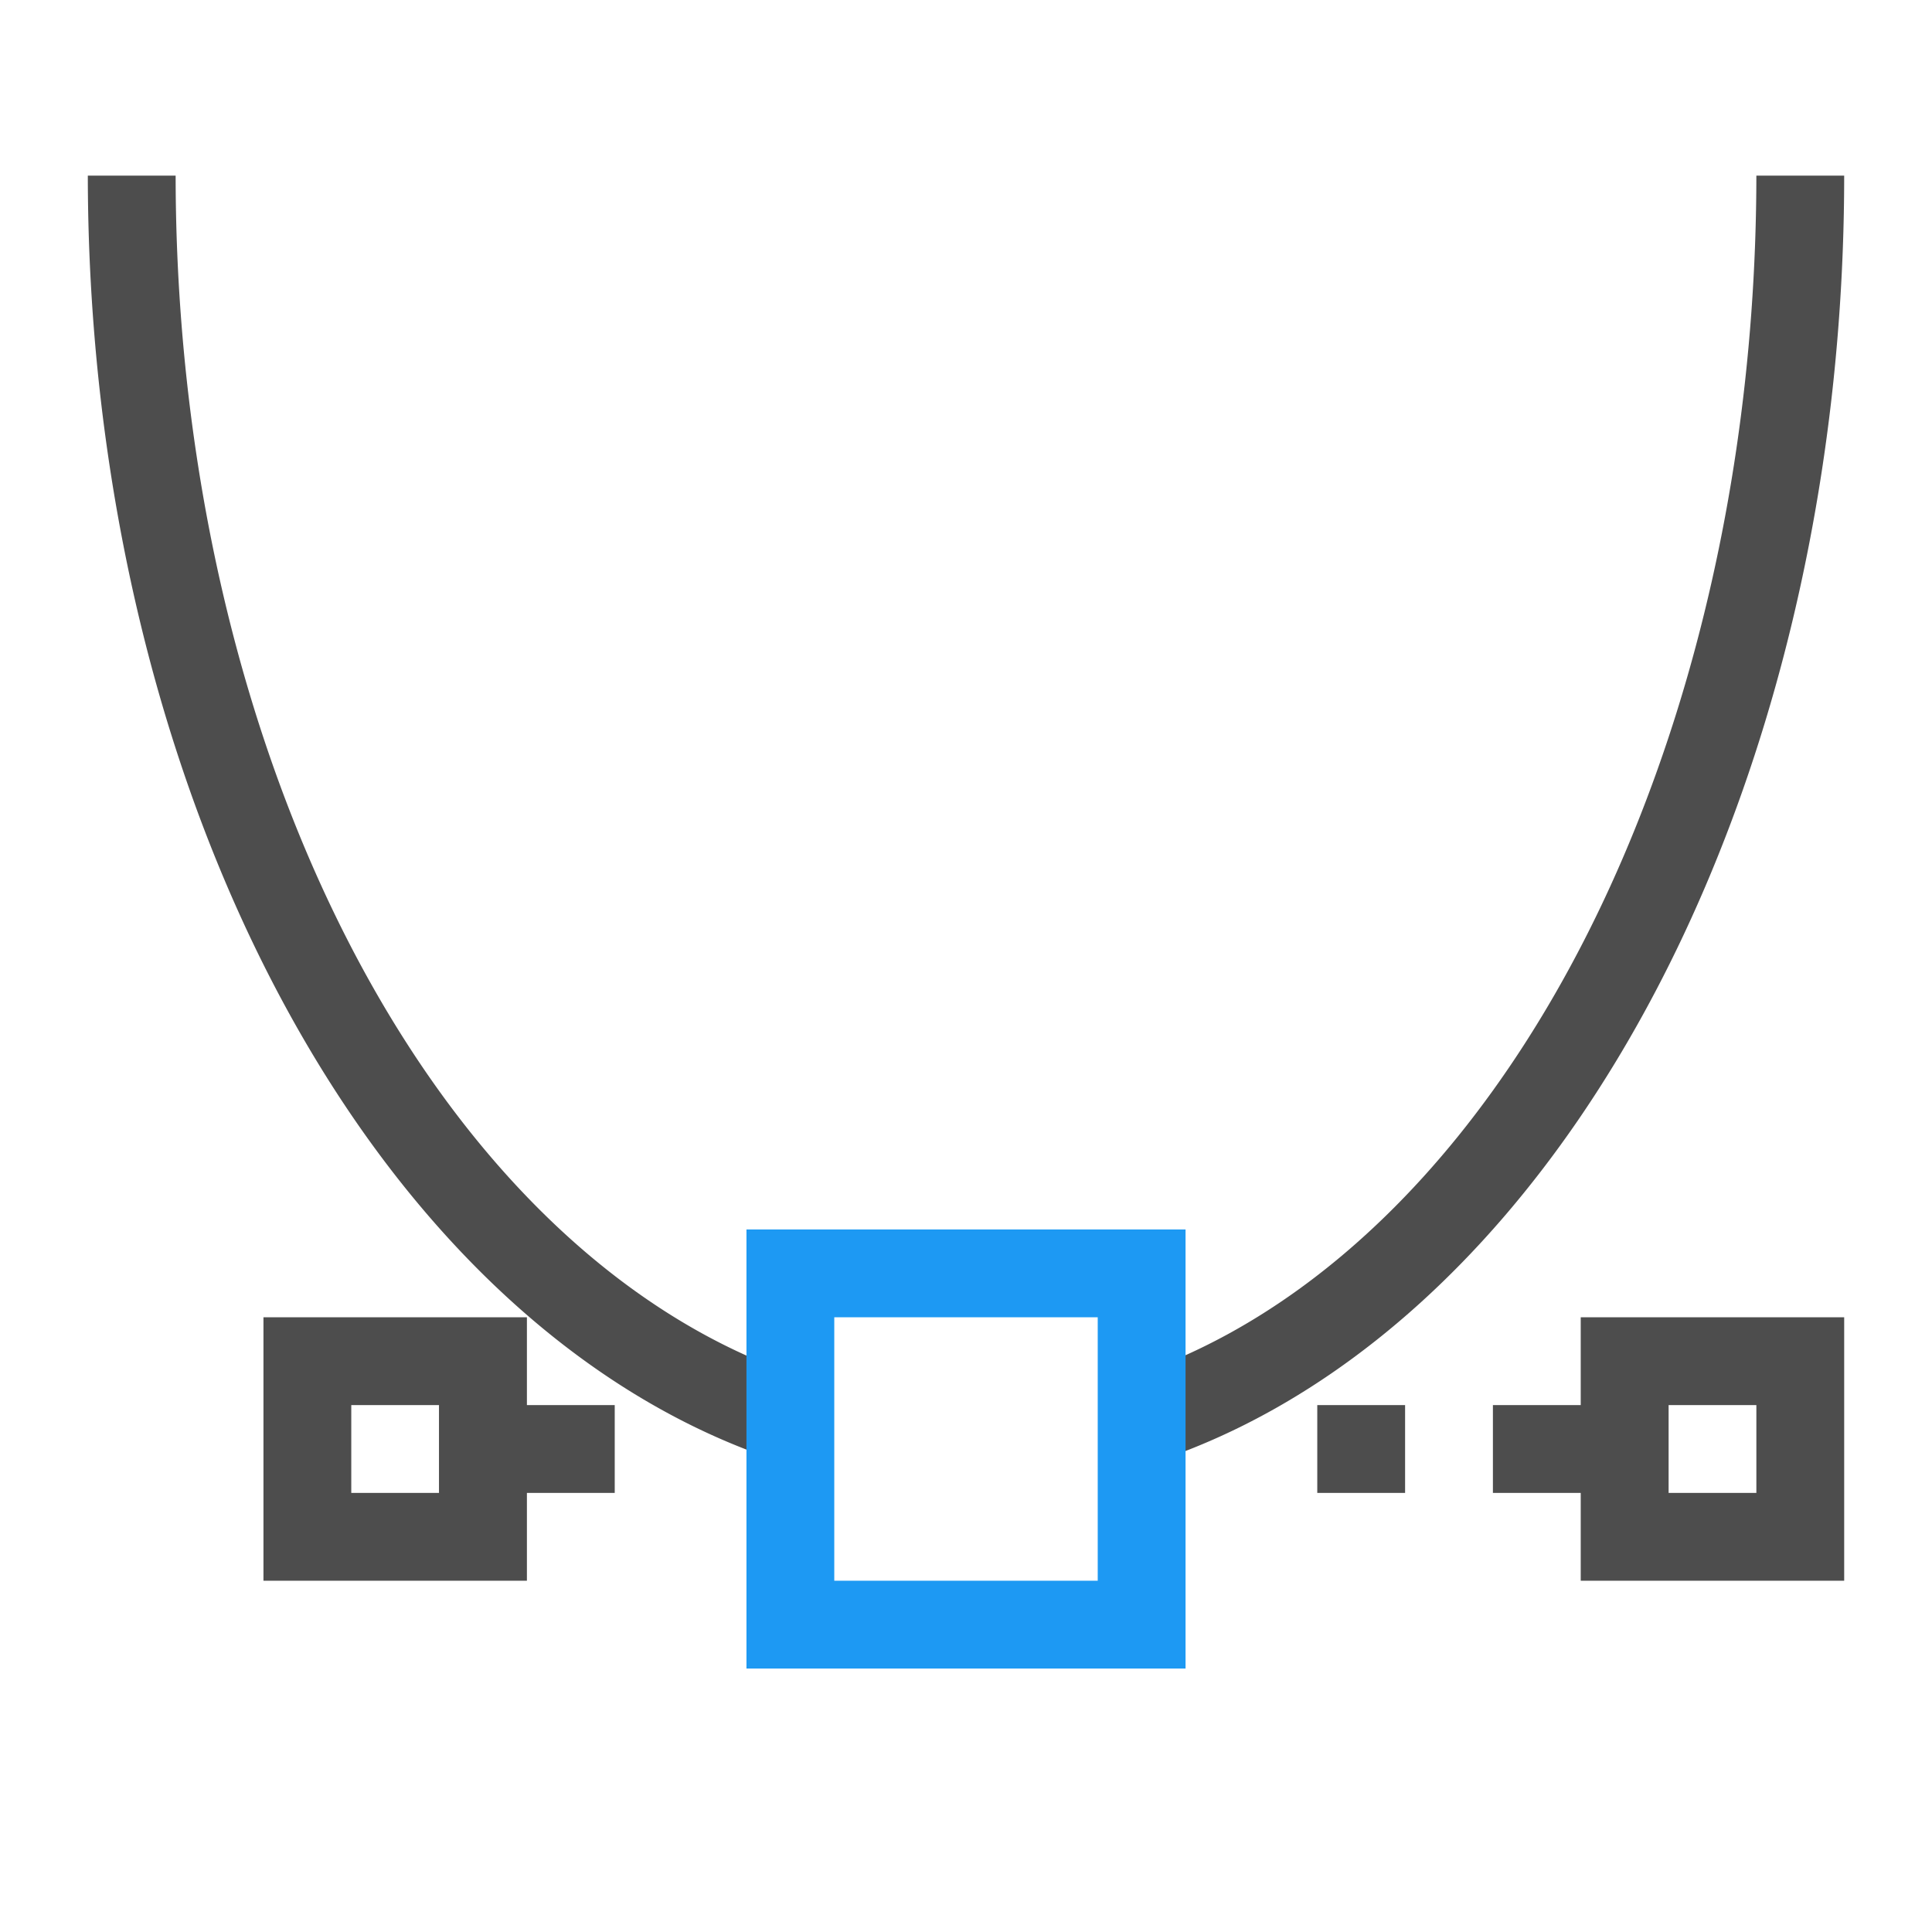 <svg xmlns="http://www.w3.org/2000/svg" viewBox="0 0 22 22"><g transform="translate(-327-534.36)"><g fill="#4d4d4d"><path transform="translate(326 532.36)" d="m2 4a10 15 0 0 0 8 14.68v-1.043A9 14 0 0 1 3 4H2m19 0a9 14 0 0 1 -7 13.633v1.063A10 15 0 0 0 22 4h-1z"/><rect y="550.36" x="332" height="1" width="2" rx="0"/><rect y="550.36" x="344" height="1" width="2" rx="0"/></g><path d="m335.5 548.36v5h5v-5zm1 1h3v3h-3z" fill="#1d99f3"/><g fill="#4d4d4d"><rect y="550.36" x="342" height="1" width="1" rx="0"/><path d="m330 549.36v3h3v-3h-3m1 1h1v1h-1v-1"/><path d="m345 549.36v3h3v-3h-3m1 1h1v1h-1v-1"/></g></g></svg>
